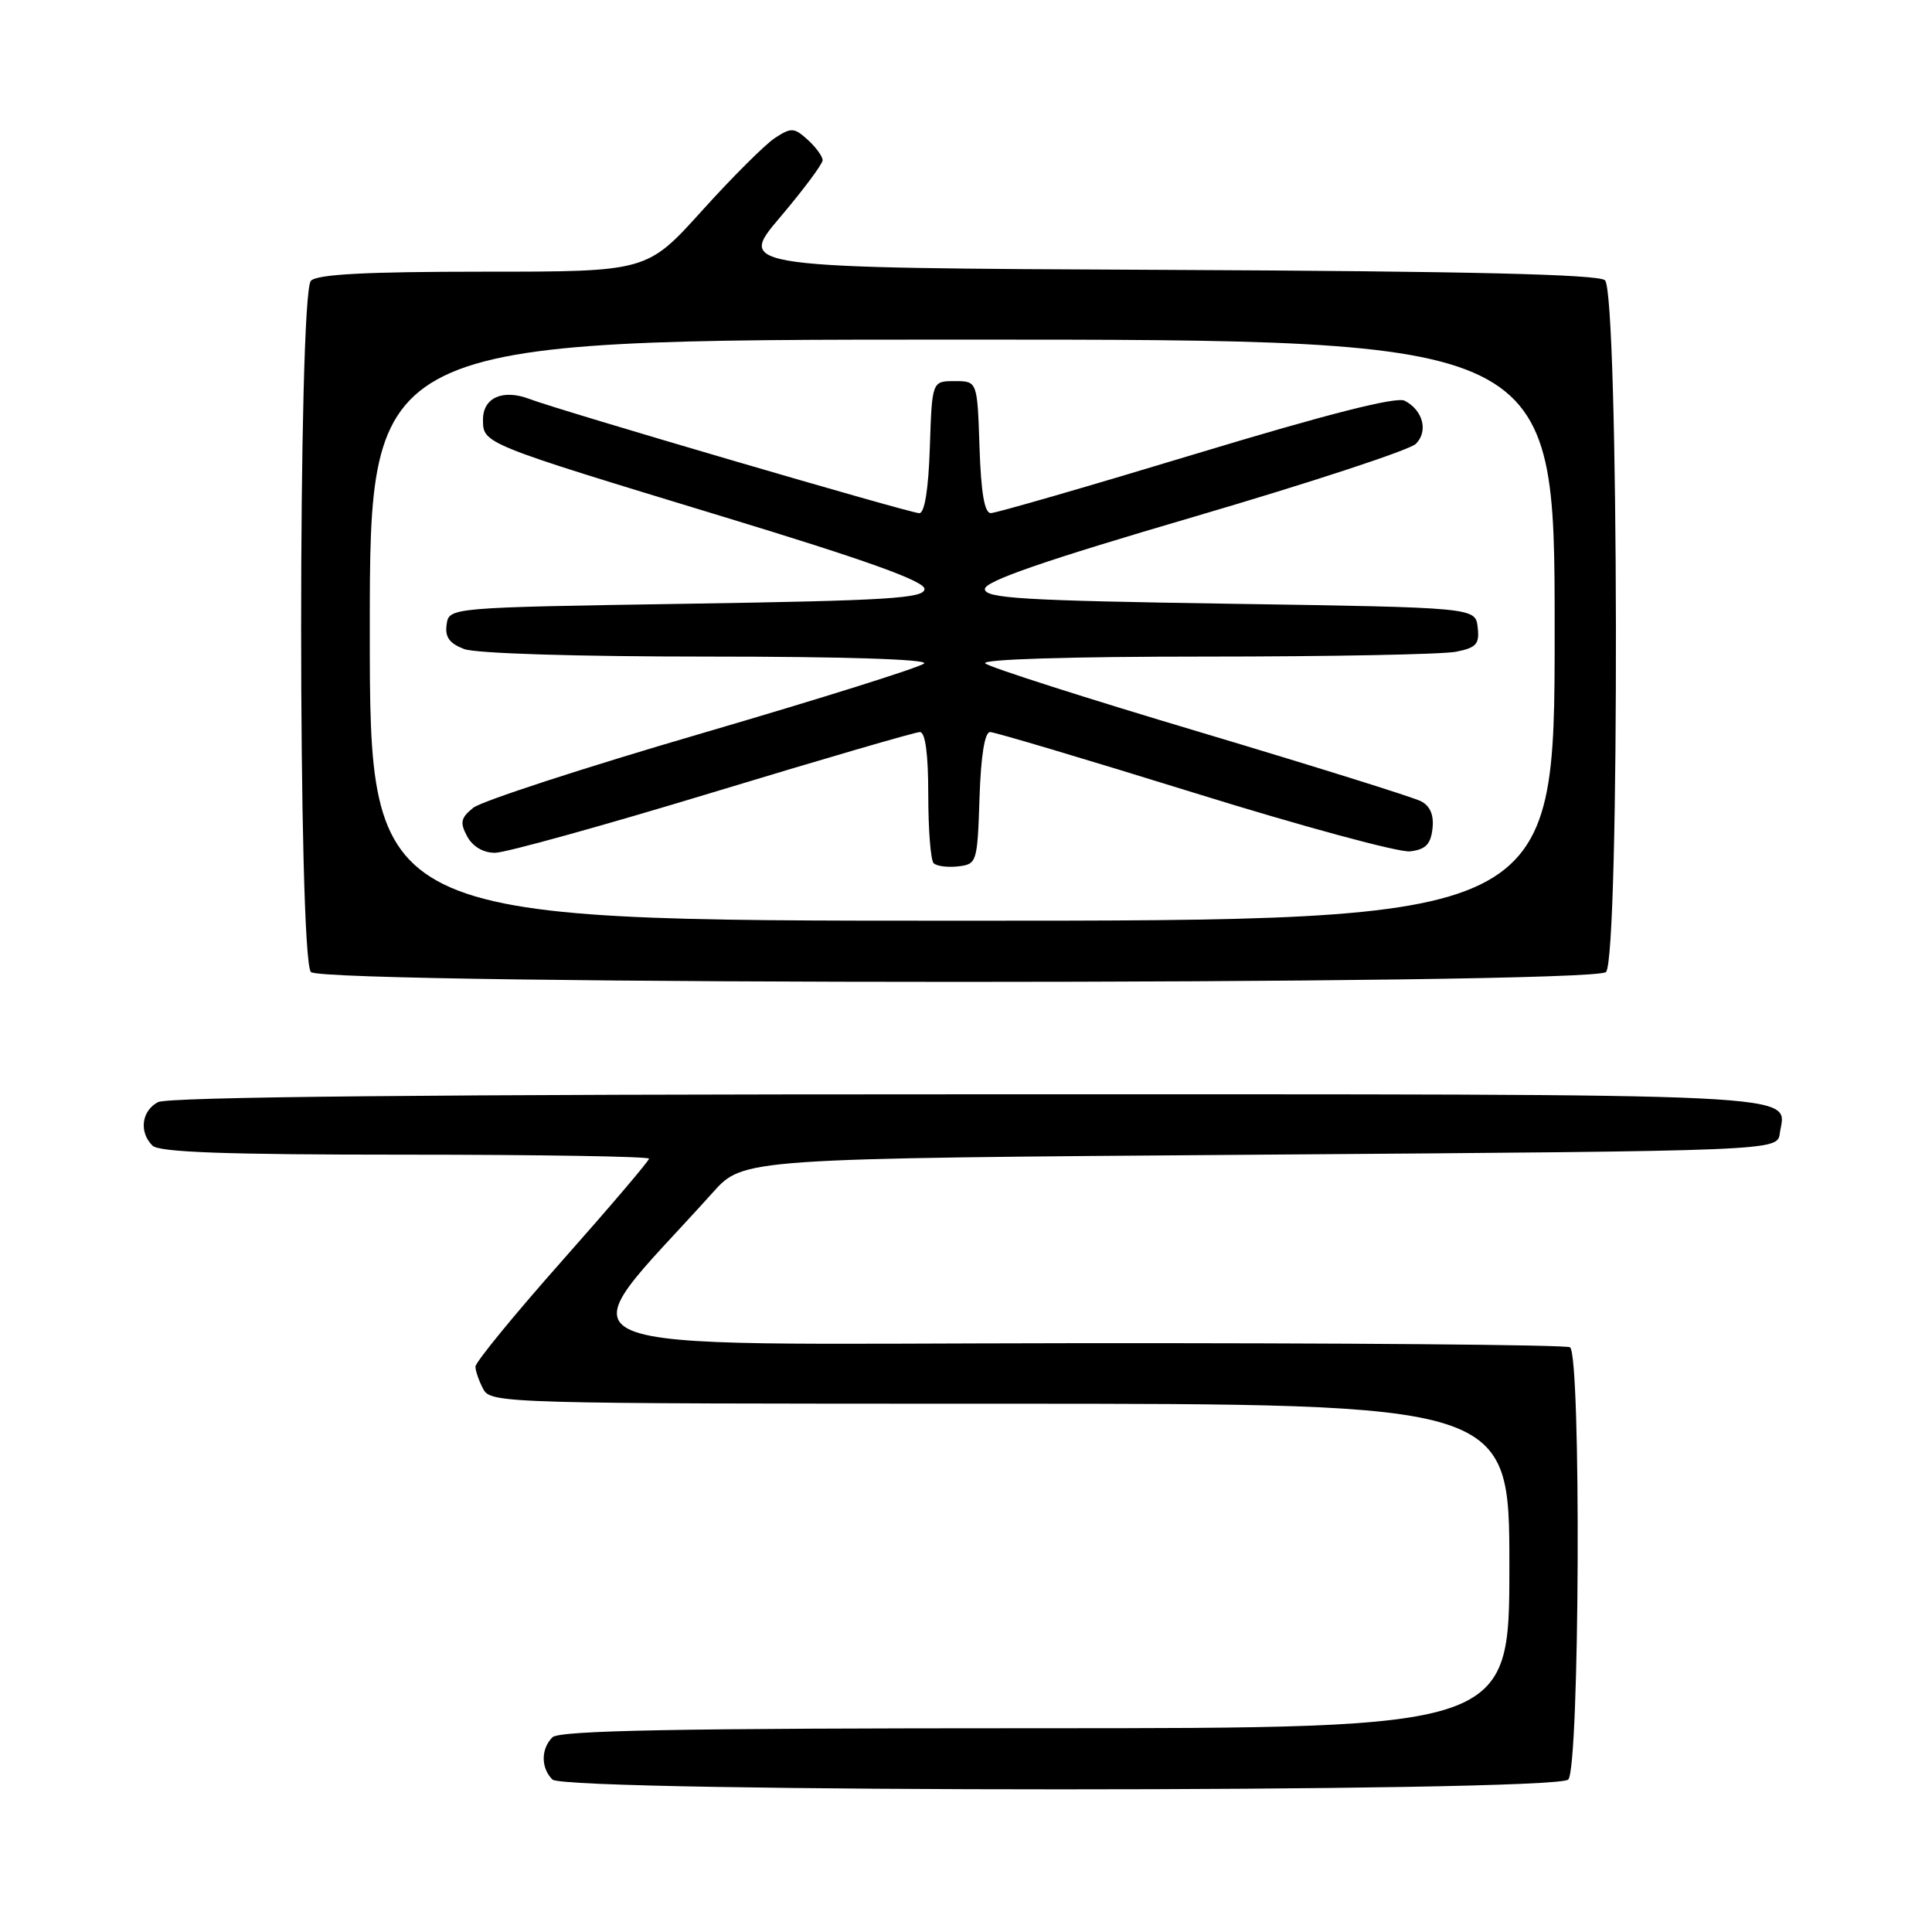 <?xml version="1.0" encoding="UTF-8" standalone="no"?>
<!DOCTYPE svg PUBLIC "-//W3C//DTD SVG 1.1//EN" "http://www.w3.org/Graphics/SVG/1.1/DTD/svg11.dtd" >
<svg xmlns="http://www.w3.org/2000/svg" xmlns:xlink="http://www.w3.org/1999/xlink" version="1.1" viewBox="0 0 256 256">
 <g >
 <path fill="currentColor"
d=" M 207.80 235.80 C 209.32 234.28 209.53 179.45 208.03 178.52 C 207.49 178.19 177.73 177.94 141.89 177.98 C 69.78 178.05 74.63 180.09 94.46 158.00 C 98.50 153.50 98.50 153.50 167.00 153.00 C 235.50 152.50 235.50 152.50 235.83 150.19 C 236.60 144.72 242.45 145.00 128.31 145.00 C 57.54 145.00 22.23 145.34 20.93 146.04 C 18.75 147.20 18.40 150.00 20.20 151.80 C 21.08 152.68 29.91 153.00 53.70 153.00 C 71.46 153.00 86.00 153.24 86.00 153.53 C 86.00 153.82 80.83 159.90 74.50 167.04 C 68.17 174.18 63.00 180.50 63.00 181.08 C 63.00 181.66 63.47 183.00 64.04 184.07 C 65.04 185.95 66.86 186.00 132.54 186.00 C 200.00 186.00 200.00 186.00 200.00 207.50 C 200.00 229.00 200.00 229.00 137.20 229.00 C 89.69 229.00 74.11 229.29 73.20 230.20 C 71.66 231.74 71.66 234.26 73.20 235.80 C 74.93 237.53 206.07 237.53 207.80 235.80 Z  M 212.80 128.80 C 214.65 126.95 214.51 38.67 212.66 37.13 C 211.71 36.35 194.43 35.94 154.49 35.76 C 97.67 35.50 97.67 35.50 103.34 28.82 C 106.45 25.15 109.00 21.73 109.00 21.23 C 109.00 20.72 108.11 19.51 107.03 18.52 C 105.22 16.89 104.85 16.87 102.67 18.29 C 101.37 19.15 97.01 23.49 93.01 27.93 C 85.72 36.00 85.72 36.00 64.06 36.00 C 48.55 36.00 42.06 36.34 41.20 37.20 C 39.47 38.93 39.47 127.07 41.20 128.80 C 42.94 130.54 211.06 130.54 212.80 128.80 Z  M 49.00 83.50 C 49.00 45.00 49.00 45.00 127.50 45.00 C 206.00 45.00 206.00 45.00 206.00 83.50 C 206.00 122.00 206.00 122.00 127.50 122.00 C 49.00 122.00 49.00 122.00 49.00 83.50 Z  M 129.79 105.75 C 129.97 100.16 130.48 97.00 131.19 97.00 C 131.80 97.00 143.98 100.63 158.25 105.06 C 172.51 109.49 185.38 112.98 186.84 112.81 C 188.89 112.57 189.57 111.88 189.81 109.82 C 190.02 108.02 189.52 106.82 188.31 106.18 C 187.31 105.65 174.12 101.53 159.00 97.01 C 143.88 92.50 131.07 88.40 130.55 87.90 C 129.98 87.36 141.73 87.00 159.68 87.00 C 176.22 87.00 191.18 86.71 192.93 86.36 C 195.64 85.82 196.06 85.34 195.80 83.11 C 195.50 80.50 195.50 80.50 163.00 80.00 C 135.49 79.58 130.50 79.28 130.50 78.05 C 130.50 77.01 138.42 74.27 158.33 68.44 C 173.63 63.95 186.81 59.62 187.61 58.81 C 189.28 57.15 188.56 54.36 186.13 53.10 C 185.04 52.53 175.95 54.84 158.50 60.12 C 144.20 64.45 131.96 67.99 131.29 67.99 C 130.45 68.00 129.99 65.28 129.79 59.25 C 129.50 50.50 129.50 50.50 126.50 50.50 C 123.50 50.50 123.50 50.50 123.21 59.25 C 123.03 64.82 122.52 68.00 121.81 68.00 C 120.62 68.00 74.14 54.39 70.14 52.86 C 66.63 51.53 64.00 52.69 64.00 55.59 C 64.00 58.79 63.86 58.74 95.68 68.42 C 114.82 74.24 122.50 77.00 122.50 78.04 C 122.50 79.28 117.74 79.58 91.00 80.00 C 59.50 80.50 59.50 80.50 59.18 82.75 C 58.94 84.41 59.55 85.26 61.50 86.00 C 63.04 86.59 76.40 87.00 93.77 87.00 C 111.69 87.00 123.02 87.36 122.45 87.91 C 121.93 88.42 108.71 92.57 93.09 97.14 C 77.46 101.70 63.79 106.16 62.70 107.04 C 61.05 108.38 60.92 108.99 61.90 110.82 C 62.63 112.17 64.02 113.00 65.59 113.00 C 66.97 113.00 79.95 109.40 94.44 105.00 C 108.93 100.60 121.28 97.00 121.89 97.00 C 122.61 97.00 123.00 99.89 123.00 105.33 C 123.00 109.92 123.32 113.99 123.71 114.38 C 124.10 114.77 125.57 114.96 126.96 114.80 C 129.44 114.51 129.51 114.29 129.79 105.75 Z "/>
</g>
</svg>
